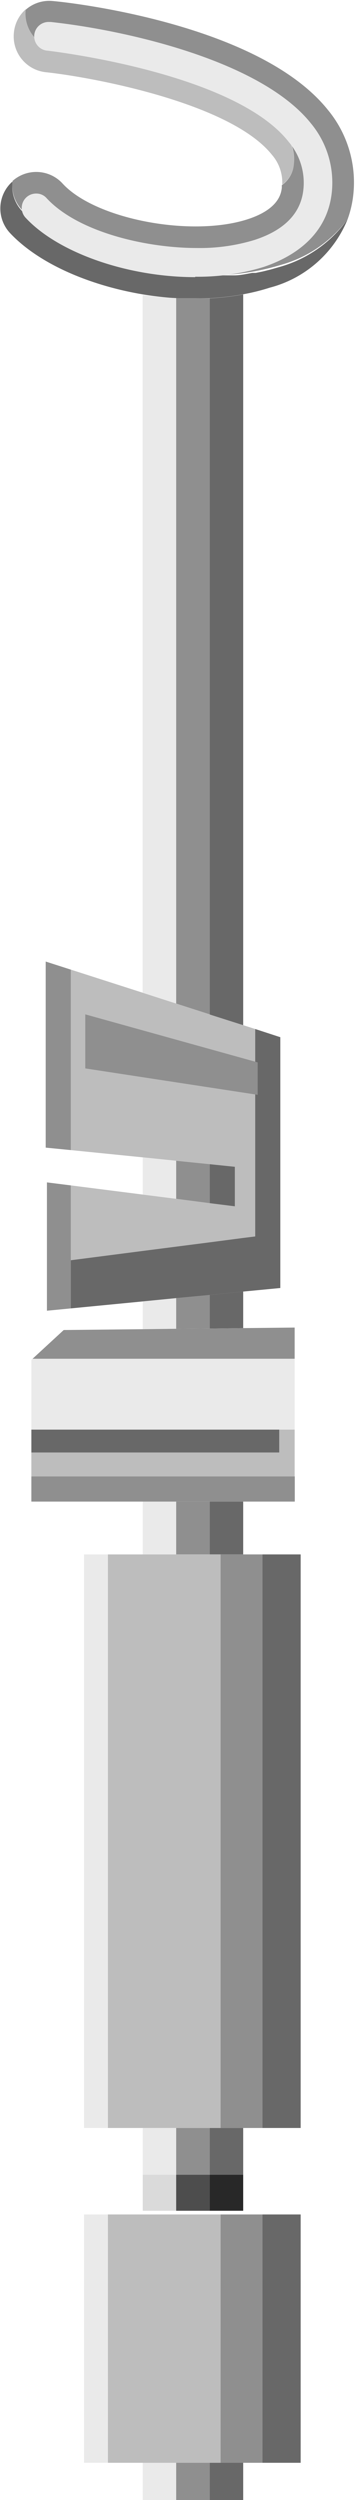 <svg xmlns="http://www.w3.org/2000/svg" viewBox="-0.018 -0.026 26.156 182.716"><title>Depositphotos_76912845_27</title><g data-name="Layer 2"><g data-name="—ÎÓÈ_2"><path fill="#bdbdbd" d="M18.68 75.18v15.16l-.88.11-2.45.32-4.91.63-5.27.68v-5.47l5.27.67 2.45.31 2.46.32 1.84.23v-2.89l-1.84-.19-2.46-.25-2.45-.25-5.27-.53V70.84l5.27 1.69 2.45.79 2.46.79 2.45.79.88.28z"/><path fill="#686868" d="M20.52 75.78v18.33l-2.72.26-2.45.25-2.46.23-2.45.24-5.27.51v-3.52l5.27-.68 4.91-.63 2.45-.32.88-.11V75.18l1.84.6z"/><path d="M25.45 16a8.46 8.46 0 0 1-5.71 5 15 15 0 0 1-1.93.48 18.63 18.63 0 0 1-2.45.29h-2.45a24.21 24.21 0 0 1-2.46-.28C6.51 20.83 2.8 19.23.71 17a2.63 2.63 0 0 1 .14-3.72H.9a2.61 2.61 0 0 0 .68 2.1 10.08 10.08 0 0 0 1.17 1.07c.32.25.66.49 1 .72l.38.23.31.18.45.25.56.28c.53.25 1.09.48 1.66.7l.78.27c.36.12.73.23 1.1.33l.72.18.87.18h.18l.81.14h.07l.8.11.86.08h3.85c.45 0 .89-.11 1.32-.18h.25l.25-.05.29-.06.56-.14.63-.18a9.2 9.2 0 0 0 5-3.49z" fill="#686868"/><path d="M21.51 12a2.07 2.07 0 0 1-.85 1.47 3.09 3.09 0 0 0-.77-2.2C16.83 7.47 6.65 5.6 3.32 5.25A2.63 2.63 0 0 1 1 2.36a2.6 2.6 0 0 1 .86-1.7A2.63 2.63 0 0 0 4.2 3.58c3.33.35 13.51 2.22 16.57 6.07a3.06 3.06 0 0 1 .74 2.35z" fill="#bdbdbd"/><path d="M25.85 14.35a7.63 7.63 0 0 1-.4 1.65 9.2 9.2 0 0 1-4.84 3.32 18 18 0 0 1-5.45.78c-5.16.04-10.79-1.8-13.58-4.8a2.61 2.61 0 0 1-.68-2.1 2.62 2.62 0 0 1 3.66.18C6.95 16 14 17.33 18.12 16c2.32-.75 2.46-1.92 2.51-2.3v-.19a2.07 2.07 0 0 0 .88-1.51 3.06 3.06 0 0 0-.74-2.39C17.71 5.8 7.53 3.93 4.2 3.58A2.63 2.63 0 0 1 1.86.69a2.61 2.61 0 0 1 2-.64C5.41.18 19 1.78 24 8a8.31 8.31 0 0 1 1.85 6.35z" fill="#8f8f8f"/><path d="M14.29 20.23c-4.95 0-10.05-1.78-12.43-4.34a1.05 1.05 0 0 1 .77-1.77 1 1 0 0 1 .77.34c2.32 2.5 7.33 3.64 11 3.64a13.74 13.74 0 0 0 4.2-.58c2.18-.7 3.39-1.92 3.6-3.61a4.61 4.61 0 0 0-1.07-3.57c-4-5.09-17.5-6.64-17.64-6.66a1.05 1.05 0 0 1 .1-2.1h.11C9 2.15 19.06 4.35 22.77 9a6.78 6.78 0 0 1 1.51 5.14c-.4 3.21-3 4.68-5 5.35a16.46 16.46 0 0 1-5 .71z" fill="#eaeaea"/><path fill="#eaeaea" d="M10.44 155.5h2.46v3.42h-2.46z"/><path fill="#eaeaea" d="M10.44 109.72h2.46v3.86h-2.46z"/><path fill="#eaeaea" d="M12.89 94.85v2.24l-2.45.03v-2.03l2.45-.24z"/><path d="M12.89 21.76v51.56l-2.46-.79v-51a24.21 24.21 0 0 0 2.46.23z" fill="#eaeaea"/><path fill="#eaeaea" d="M12.89 84.81v2.78l-2.45-.31v-2.72l2.45.25z"/><path fill="#eaeaea" d="M10.44 179.97h2.46v2.72h-2.46z"/><path fill="#686868" d="M15.35 155.5h2.45v3.42h-2.45z"/><path fill="#686868" d="M15.35 109.72h2.45v3.86h-2.45z"/><path fill="#686868" d="M17.8 94.37v2.67l-2.45.03v-2.45l2.45-.25z"/><path d="M17.8 21.49V74.9l-2.45-.78V21.78a18.63 18.63 0 0 0 2.45-.29z" fill="#686868"/><path fill="#686868" d="M17.19 85.25v2.89l-1.84-.23v-2.85l1.84.19z"/><path fill="#686868" d="M15.35 179.97h2.45v2.72h-2.45z"/><path fill="#8f8f8f" d="M12.89 155.5h2.46v3.42h-2.46z"/><path fill="#8f8f8f" d="M12.89 109.72h2.46v3.86h-2.46z"/><path fill="#8f8f8f" d="M15.35 94.62v2.45l-2.46.02v-2.24l2.46-.23z"/><path d="M15.35 21.78v52.33l-2.46-.79V21.76h1.39z" fill="#8f8f8f"/><path fill="#8f8f8f" d="M15.35 85.06v2.85l-2.46-.32v-2.78l2.46.25z"/><path fill="#8f8f8f" d="M12.89 179.97h2.46v2.72h-2.46z"/><path fill="#8f8f8f" d="M5.17 70.84v13.19l-1.84-.18v-13.6l1.84.59z"/><path fill="#8f8f8f" d="M5.17 86.61v8.99l-1.75.17v-9.38l1.75.22z"/><path fill="#8f8f8f" d="M18.86 77.62L6.23 74.11v3.95l12.63 1.93v-2.37z"/><path fill="#eaeaea" d="M21.57 99.28v5.18H2.28v-5.09l.09-.09h19.2z"/><path fill="#8f8f8f" d="M21.57 97v2.28H2.37l2.28-2.1 5.79-.06 2.45-.03 2.46-.02 2.45-.03 3.77-.04z"/><path fill="#bdbdbd" d="M21.57 104.46v3.42H2.28v-1.76h18.15v-1.66h1.14z"/><path fill="#686868" d="M2.28 104.46h18.16v1.67H2.28z"/><path fill="#8f8f8f" d="M2.28 107.88h19.3v1.84H2.28z"/><path fill="#eaeaea" d="M6.14 113.58h1.75v41.92H6.14z"/><path fill="#8f8f8f" d="M16.14 113.58h3.07v41.92h-3.07z"/><path fill="#686868" d="M19.21 113.58h2.8v41.92h-2.8z"/><path fill="#bdbdbd" d="M7.89 113.58h8.25v41.92H7.89z"/><path fill="#eaeaea" d="M6.14 161.82h1.75v18.15H6.14z"/><path fill="#8f8f8f" d="M16.14 161.82h3.07v18.15h-3.07z"/><path fill="#686868" d="M19.21 161.82h2.8v18.15h-2.8z"/><path fill="#bdbdbd" d="M7.89 161.82h8.25v18.15H7.89z"/><path fill="#dadada" d="M10.44 158.92h2.46v2.63h-2.46z"/><path fill="#4d4d4d" d="M12.89 158.92h2.46v2.63h-2.46z"/><path fill="#282828" d="M15.35 158.92h2.45v2.63h-2.45z"/></g></g></svg>